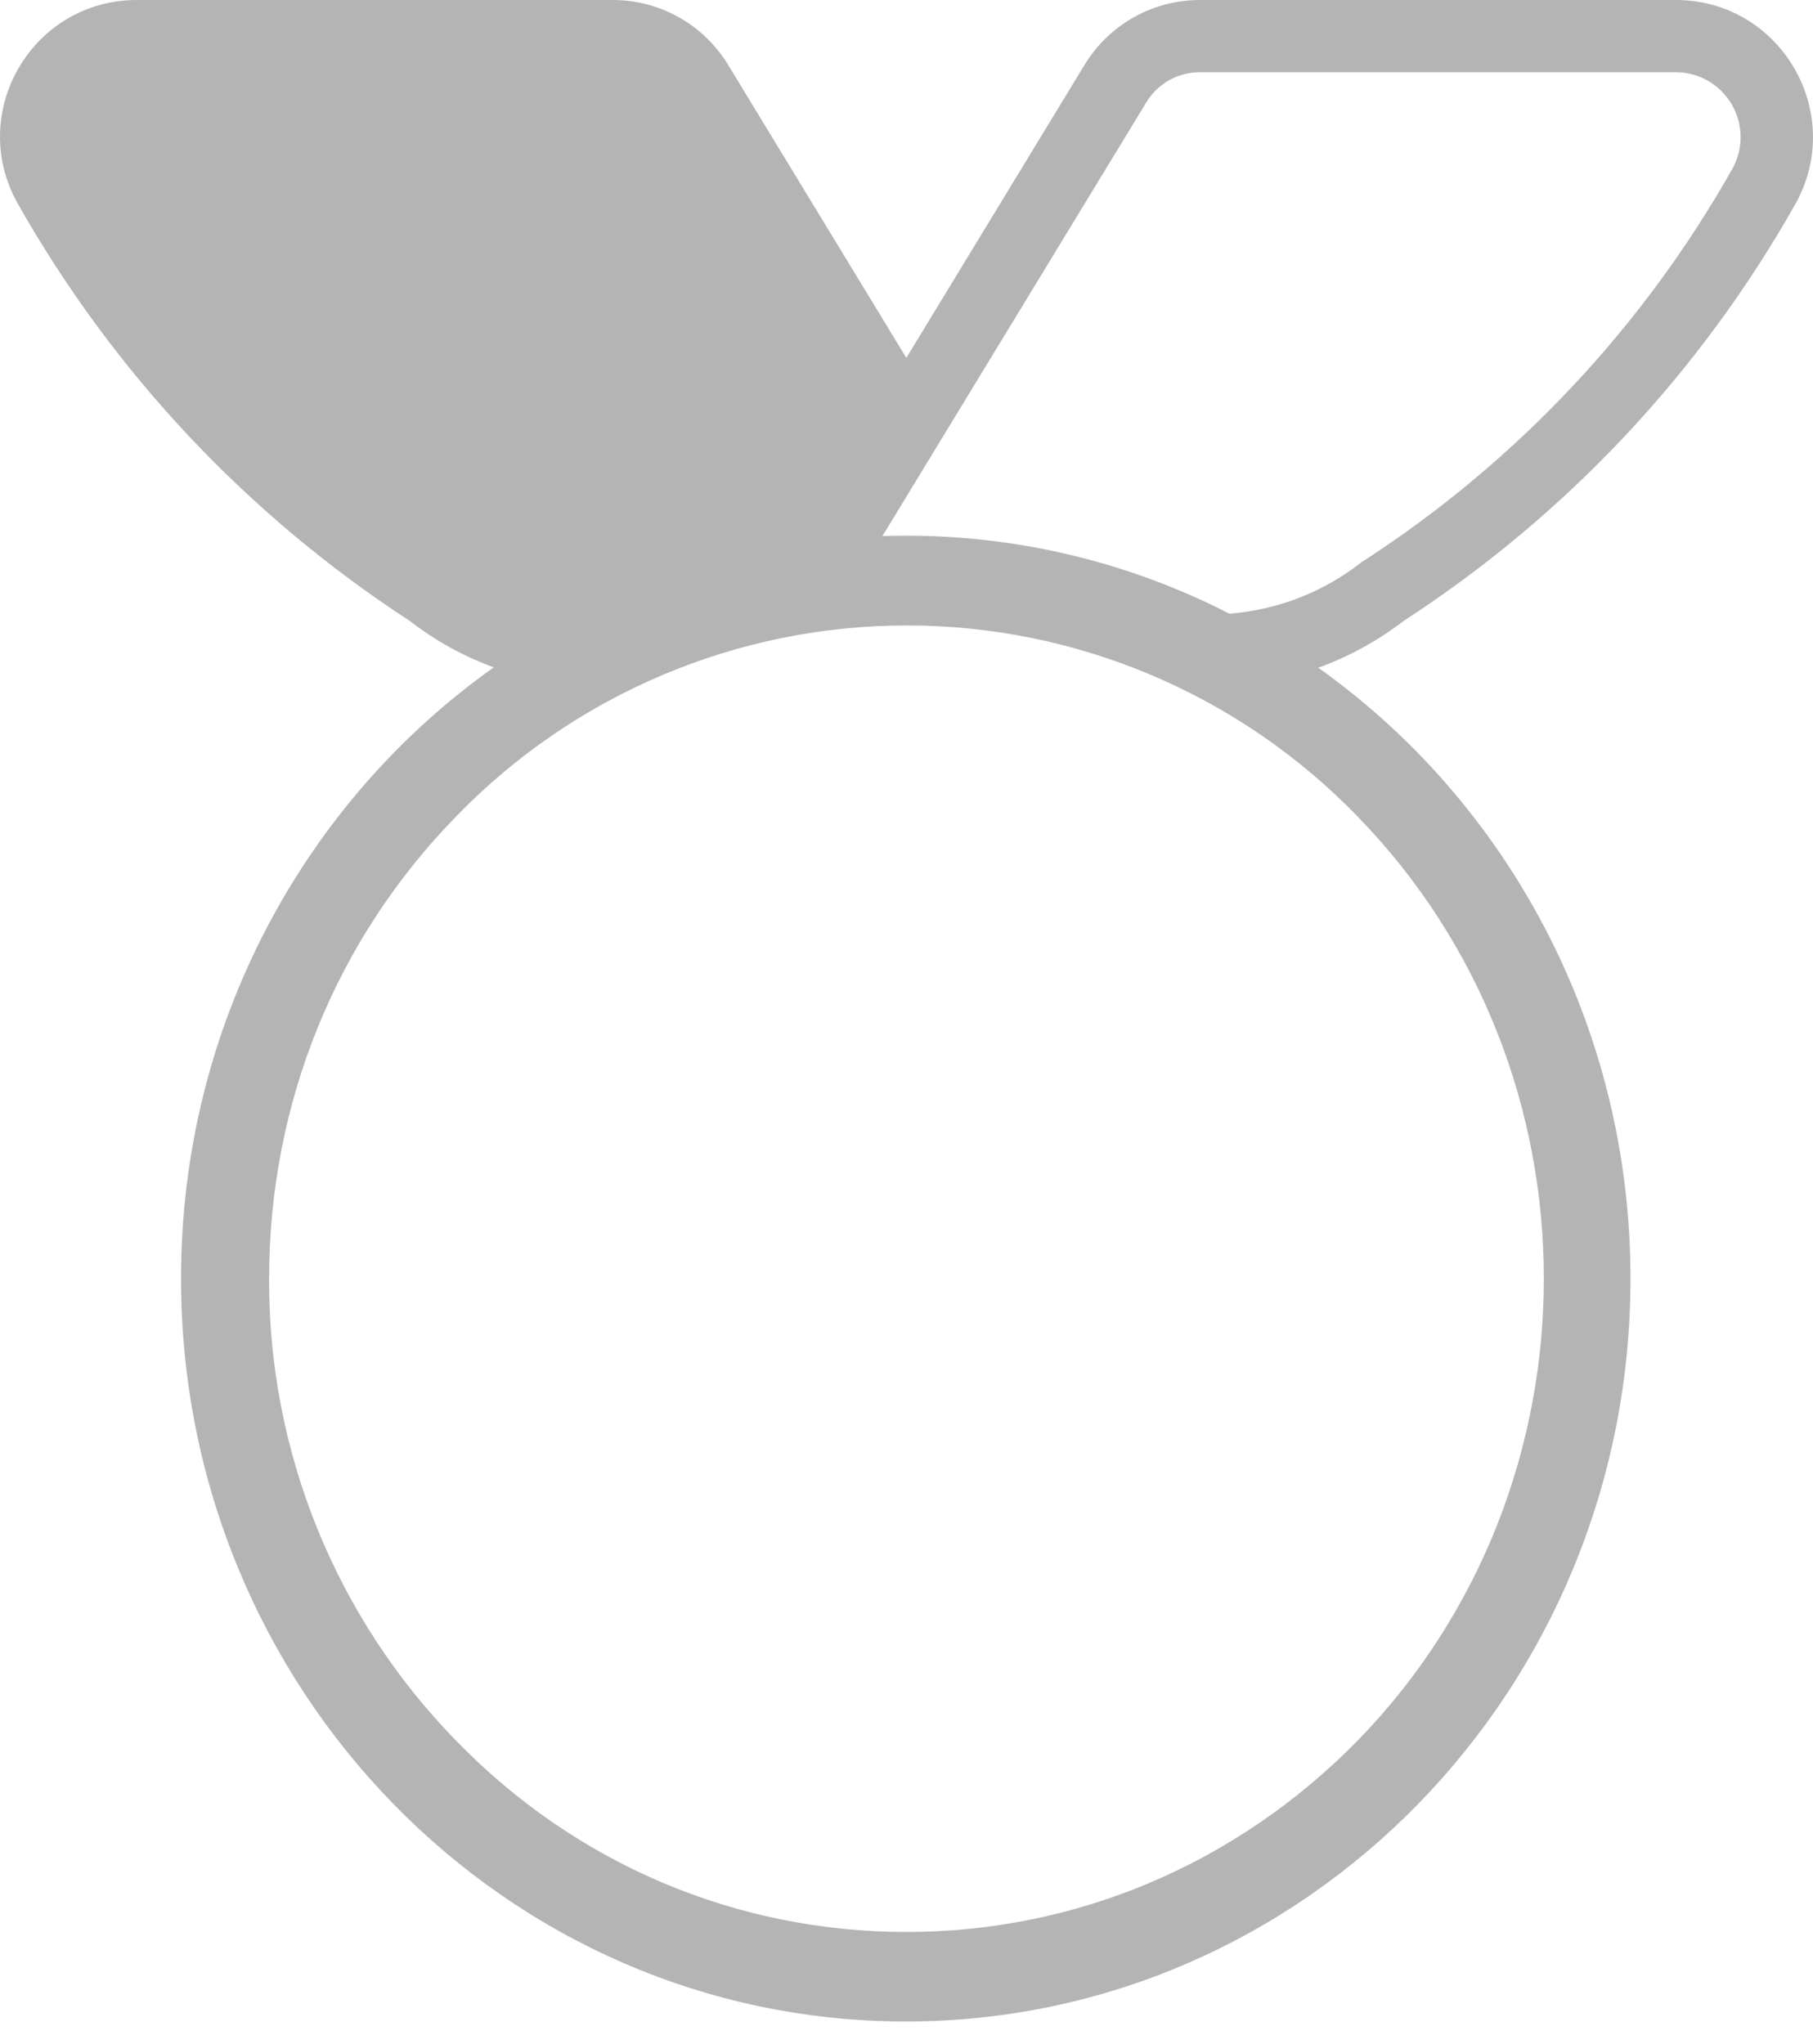 <?xml version="1.0" encoding="UTF-8" standalone="no"?><svg width='55' height='62' viewBox='0 0 55 62' fill='none' xmlns='http://www.w3.org/2000/svg'>
<path d='M27.495 10.855L22.13 2.036C21.386 0.766 20.05 0 18.583 0H4.152C0.977 0 -1.016 3.416 0.539 6.175C3.429 11.288 7.507 15.629 12.43 18.832C13.205 19.434 14.065 19.907 14.978 20.242C9.248 24.306 5.492 31.095 5.492 38.781C5.492 51.225 15.335 61.313 27.478 61.313C39.62 61.313 49.463 51.225 49.463 38.781C49.463 31.101 45.716 24.322 39.992 20.253C40.916 19.918 41.788 19.441 42.583 18.832C47.51 15.635 51.583 11.299 54.473 6.175C56.006 3.416 54.013 0 50.838 0H36.407C34.94 0 33.605 0.766 32.86 2.036L27.495 10.855ZM27.478 16.248C27.241 16.248 27.005 16.252 26.77 16.259L34.741 3.16L34.75 3.144C34.917 2.853 35.159 2.611 35.45 2.443C35.741 2.276 36.071 2.188 36.407 2.19H50.838C51.18 2.191 51.515 2.28 51.812 2.45C52.108 2.62 52.355 2.864 52.529 3.158C52.703 3.452 52.797 3.786 52.803 4.128C52.809 4.47 52.725 4.807 52.561 5.107C49.851 9.913 46.018 13.993 41.389 16.997L41.319 17.041L41.251 17.093C40.109 17.975 38.733 18.503 37.294 18.613C34.257 17.055 30.891 16.244 27.478 16.248ZM13.835 52.795C10.177 49.05 8.14 44.016 8.164 38.781C8.164 33.481 10.178 28.511 13.835 24.766C15.61 22.933 17.735 21.474 20.084 20.479C22.433 19.483 24.959 18.97 27.511 18.97C30.062 18.97 32.588 19.483 34.937 20.479C37.286 21.474 39.411 22.933 41.185 24.766C48.718 32.496 48.718 45.065 41.185 52.795C37.507 56.54 32.645 58.598 27.5 58.598C22.332 58.598 17.47 56.54 13.835 52.795Z' fill='#B4B4B4'/>
</svg>
